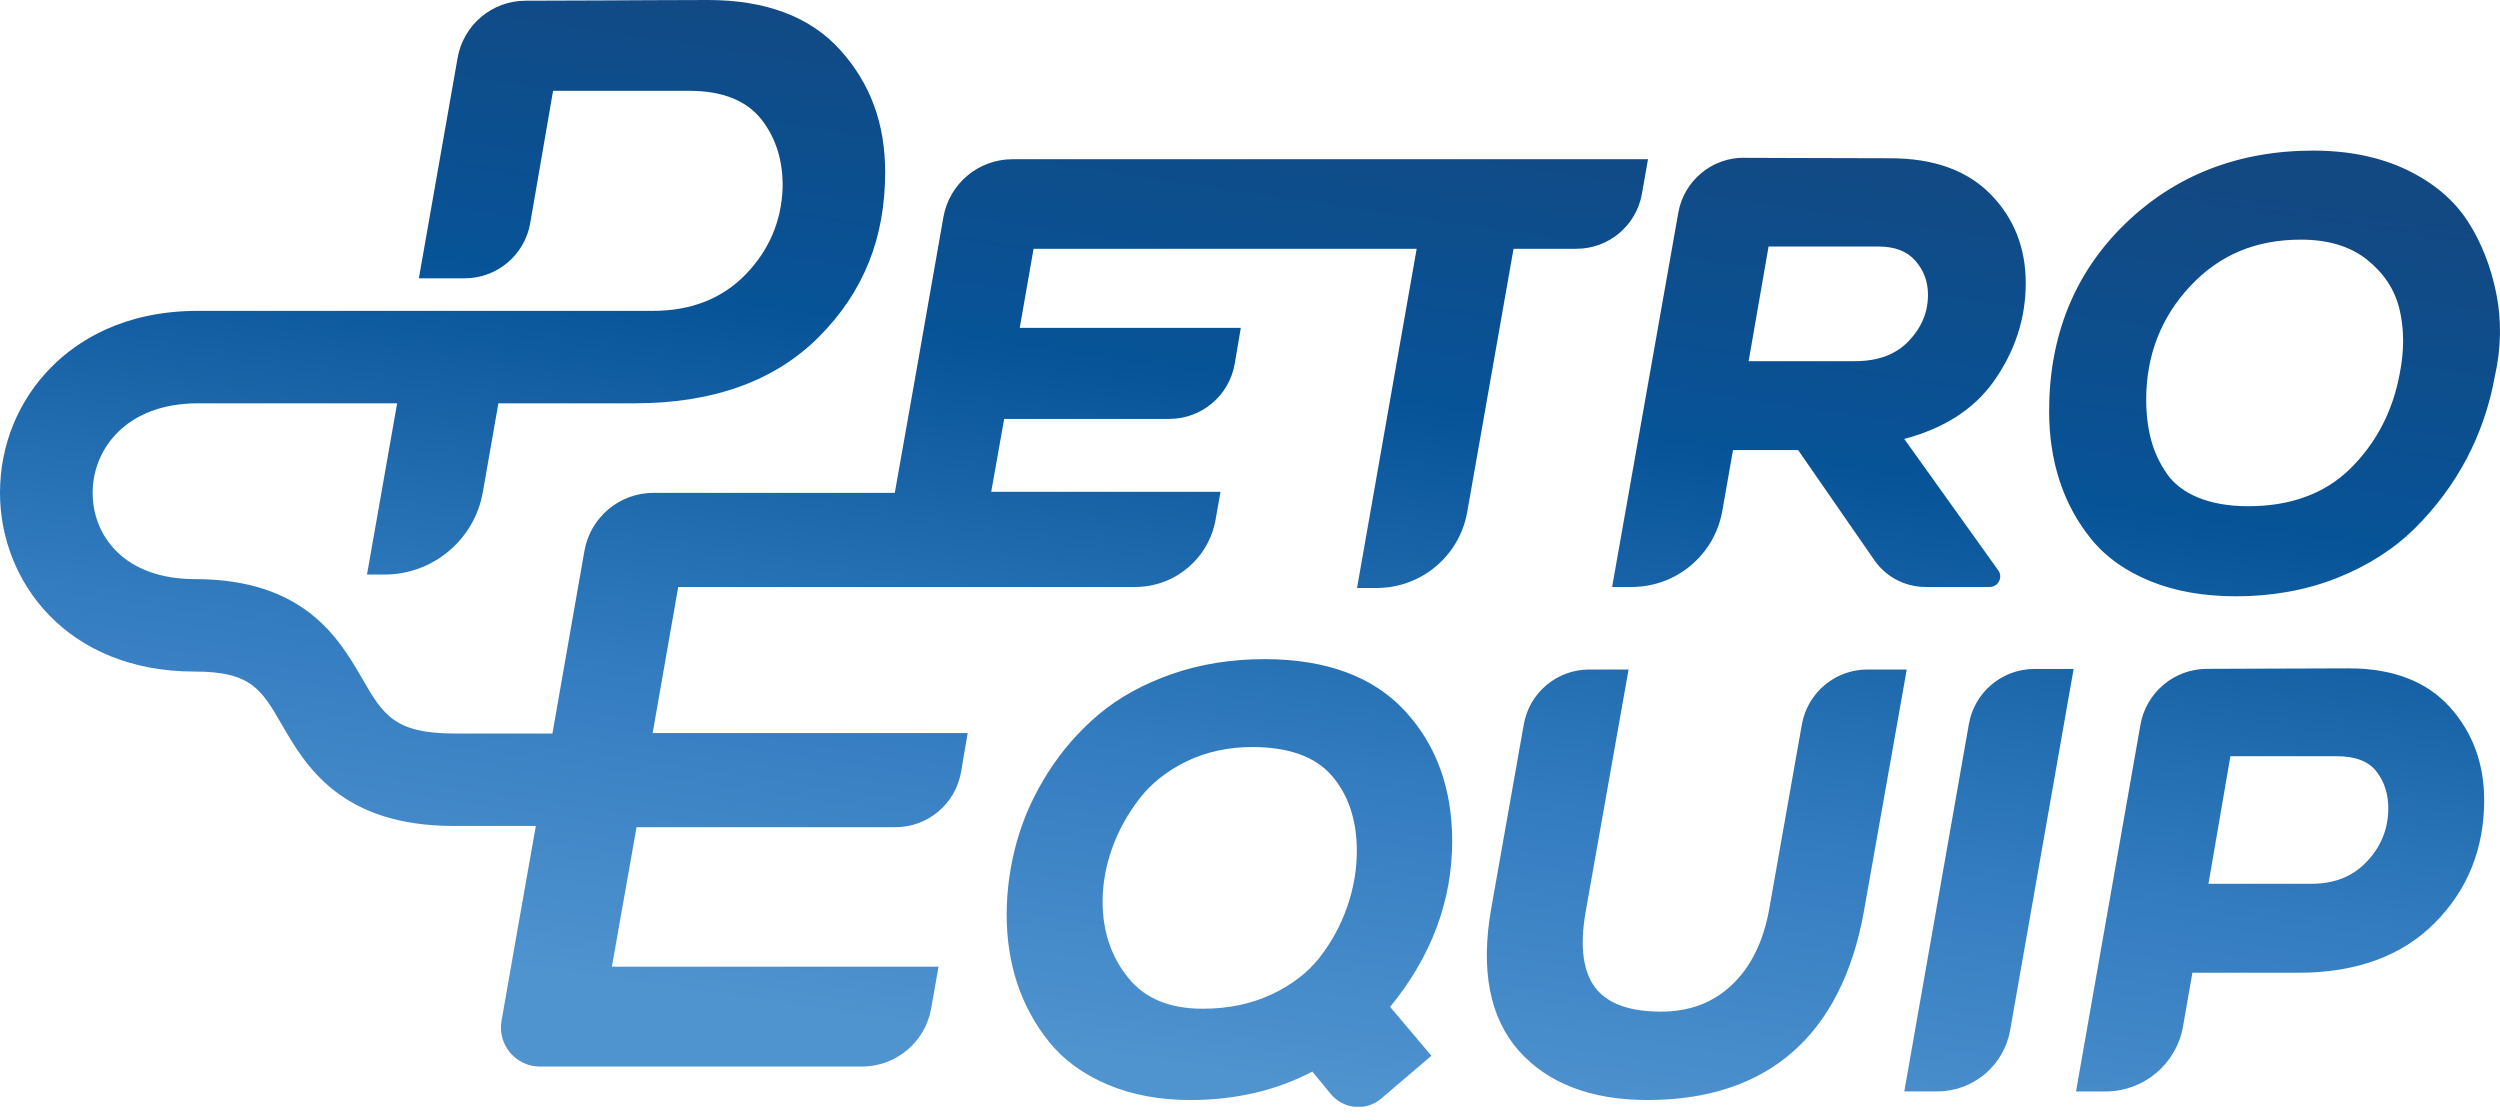<svg width="96" height="43" viewBox="0 0 96 43" fill="none" xmlns="http://www.w3.org/2000/svg">
<path d="M71.71 25.709C70.47 25.709 69.41 26.598 69.192 27.819L67.942 34.884C67.723 36.139 67.238 37.127 66.505 37.819C65.773 38.511 64.879 38.846 63.775 38.846C62.614 38.846 61.786 38.56 61.312 37.994C60.793 37.374 60.65 36.371 60.889 35.013L62.537 25.709H61.028C59.788 25.709 58.728 26.598 58.513 27.819L57.263 34.884C56.846 37.248 57.204 39.086 58.323 40.349C59.437 41.603 61.102 42.241 63.266 42.241C65.561 42.241 67.431 41.623 68.829 40.403C70.223 39.187 71.144 37.374 71.571 35.013L73.219 25.709H71.71ZM78.123 25.687C76.883 25.687 75.82 26.579 75.606 27.799L73.125 41.91H74.392C75.771 41.91 76.949 40.919 77.189 39.563L79.627 25.687H78.123ZM85.647 29.039H89.714C90.442 29.039 90.942 29.227 91.248 29.615C91.571 30.027 91.725 30.526 91.71 31.131C91.683 31.9 91.406 32.547 90.862 33.11C90.326 33.666 89.632 33.938 88.743 33.938H84.805L85.647 29.039ZM86.549 25.677C85.988 25.679 85.346 25.682 84.743 25.684C83.484 25.687 82.411 26.593 82.192 27.834L79.719 41.912H80.855C82.322 41.912 83.575 40.857 83.829 39.412L84.188 37.354H88.254C90.47 37.354 92.234 36.712 93.493 35.442C94.756 34.175 95.393 32.587 95.393 30.724C95.393 29.323 94.948 28.12 94.069 27.147C93.18 26.164 91.88 25.665 90.2 25.665C89.405 25.665 88.187 25.67 86.549 25.677ZM43.33 37.554C42.673 36.752 42.34 35.764 42.34 34.617C42.34 33.94 42.463 33.251 42.705 32.574C42.947 31.892 43.306 31.248 43.765 30.655C44.215 30.077 44.822 29.597 45.568 29.234C46.317 28.871 47.167 28.686 48.093 28.686C49.476 28.686 50.499 29.052 51.132 29.775C51.774 30.512 52.102 31.487 52.102 32.671C52.102 33.392 51.979 34.113 51.734 34.815C51.492 35.519 51.134 36.176 50.675 36.766C50.225 37.342 49.605 37.819 48.832 38.184C48.053 38.55 47.164 38.735 46.191 38.735C44.914 38.735 43.977 38.35 43.33 37.554ZM44.998 25.884C43.906 26.267 42.965 26.784 42.206 27.421C41.448 28.056 40.791 28.807 40.252 29.652C39.711 30.497 39.306 31.393 39.047 32.315C38.79 33.234 38.656 34.18 38.656 35.124C38.656 36.06 38.792 36.947 39.061 37.762C39.333 38.582 39.746 39.338 40.287 40.013C40.84 40.699 41.596 41.25 42.532 41.648C43.459 42.041 44.526 42.241 45.707 42.241C47.443 42.241 49.017 41.873 50.393 41.149L51.107 42.014C51.337 42.29 51.65 42.453 51.981 42.498H52.332C52.584 42.466 52.831 42.362 53.039 42.184L54.966 40.541L53.38 38.664C54.963 36.734 55.764 34.593 55.764 32.295C55.764 30.277 55.151 28.592 53.938 27.288C52.72 25.976 50.909 25.311 48.557 25.311C47.285 25.311 46.087 25.504 44.998 25.884ZM67.913 9.466H72.115C72.757 9.466 73.224 9.642 73.543 10.005C73.874 10.38 74.034 10.81 74.034 11.319C74.034 11.991 73.792 12.572 73.296 13.095C72.802 13.614 72.122 13.869 71.218 13.869H67.147L67.913 9.466ZM66.962 6.057C65.724 6.057 64.662 6.947 64.447 8.167L61.905 22.54H62.658C64.373 22.54 65.84 21.307 66.137 19.617L66.547 17.283H69.049L71.972 21.507C72.419 22.154 73.155 22.54 73.943 22.54H76.403C76.734 22.54 76.925 22.167 76.732 21.9L73.123 16.855C74.642 16.453 75.788 15.719 76.542 14.669C77.369 13.51 77.789 12.233 77.789 10.872C77.789 9.518 77.335 8.37 76.436 7.456C75.534 6.539 74.242 6.077 72.589 6.077C71.764 6.077 70.526 6.072 68.874 6.067C68.286 6.065 67.604 6.062 66.969 6.06H66.962V6.057ZM84.388 19.098C83.871 18.881 83.476 18.577 83.212 18.197C82.93 17.792 82.725 17.354 82.604 16.897C82.478 16.428 82.414 15.904 82.414 15.343C82.414 13.654 82.982 12.189 84.099 10.993C85.225 9.788 86.618 9.202 88.353 9.202C89.4 9.202 90.255 9.461 90.895 9.973C91.544 10.494 91.952 11.112 92.137 11.86C92.325 12.626 92.327 13.471 92.145 14.37V14.375C91.875 15.805 91.238 17.023 90.25 17.997C89.276 18.955 87.96 19.439 86.332 19.439C85.578 19.439 84.924 19.323 84.388 19.098ZM81.594 8.604C79.664 10.482 78.686 12.898 78.686 15.788C78.686 16.737 78.819 17.631 79.086 18.454C79.353 19.279 79.763 20.037 80.309 20.707C80.862 21.391 81.626 21.932 82.579 22.32C83.518 22.703 84.625 22.898 85.865 22.898C87.253 22.898 88.553 22.663 89.731 22.199C90.909 21.732 91.92 21.09 92.73 20.287C93.53 19.494 94.2 18.594 94.719 17.614C95.235 16.633 95.598 15.573 95.796 14.479C96.045 13.382 96.067 12.297 95.855 11.258C95.645 10.22 95.277 9.291 94.758 8.491C94.227 7.673 93.437 7.008 92.404 6.514C91.381 6.028 90.181 5.783 88.829 5.783C85.954 5.783 83.52 6.732 81.594 8.604ZM25.035 0.007L23.125 0.017C22.221 0.022 21.127 0.025 20.18 0.027C18.893 0.03 17.794 0.956 17.572 2.223L16.084 10.687H17.843C19.086 10.687 20.148 9.793 20.361 8.567L21.238 3.488H26.48C27.737 3.488 28.664 3.859 29.237 4.585C29.8 5.301 30.074 6.191 30.052 7.223C30.008 8.493 29.531 9.607 28.637 10.534C27.737 11.465 26.539 11.937 25.077 11.937H7.599C4.721 11.937 2.952 13.11 1.976 14.093C0.702 15.376 0 17.09 0 18.923C0 22.335 2.569 25.788 7.478 25.788C9.642 25.788 10.04 26.472 10.828 27.836C11.724 29.38 13.076 31.717 17.426 31.717H20.576C20.148 34.123 19.597 37.268 19.259 39.197C19.098 40.116 19.805 40.956 20.739 40.956H33.098C34.407 40.956 35.529 40.015 35.756 38.728L36.04 37.12H23.496L24.444 31.764H34.385C35.63 31.764 36.695 30.867 36.905 29.639L37.159 28.15H25.062L26.043 22.54H43.594C45.114 22.54 46.413 21.45 46.678 19.953L46.868 18.884H38.063L38.56 16.087H44.896C46.142 16.087 47.206 15.19 47.414 13.963L47.648 12.589H39.158L39.689 9.553H48.491H54.4L52.11 22.579H52.863C54.578 22.579 56.045 21.349 56.342 19.659L58.12 9.553H60.534C61.776 9.553 62.836 8.661 63.051 7.438L63.283 6.114H48.599H38.881C37.572 6.114 36.45 7.053 36.225 8.345C35.934 10.01 35.529 12.327 35.183 14.274C34.867 16.057 34.593 17.604 34.36 18.925H25.096C23.787 18.925 22.666 19.867 22.441 21.159C22.105 23.088 21.611 25.914 21.213 28.167H17.433C15.131 28.167 14.696 27.419 13.908 26.057C13.026 24.538 11.697 22.238 7.485 22.238C4.77 22.238 3.557 20.573 3.557 18.923C3.557 17.268 4.825 15.487 7.606 15.487H15.25L14.093 22.063H14.765C16.628 22.063 18.224 20.724 18.543 18.886L19.138 15.487H24.38C27.387 15.487 29.765 14.627 31.45 12.932C33.16 11.213 33.99 9.145 33.99 6.611C33.99 4.741 33.424 3.204 32.258 1.912C31.114 0.645 29.407 0 27.186 0C26.433 0 25.939 0.002 25.035 0.007Z" fill="url(#paint0_linear_816_1468)"/>
<defs>
<linearGradient id="paint0_linear_816_1468" x1="45.203" y1="41.652" x2="51.063" y2="2.154" gradientUnits="userSpaceOnUse">
<stop offset="0.018" stop-color="#4F93CF"/>
<stop offset="0.317" stop-color="#337CC0"/>
<stop offset="0.685" stop-color="#075397"/>
<stop offset="1" stop-color="#134983"/>
</linearGradient>
</defs>
</svg>
